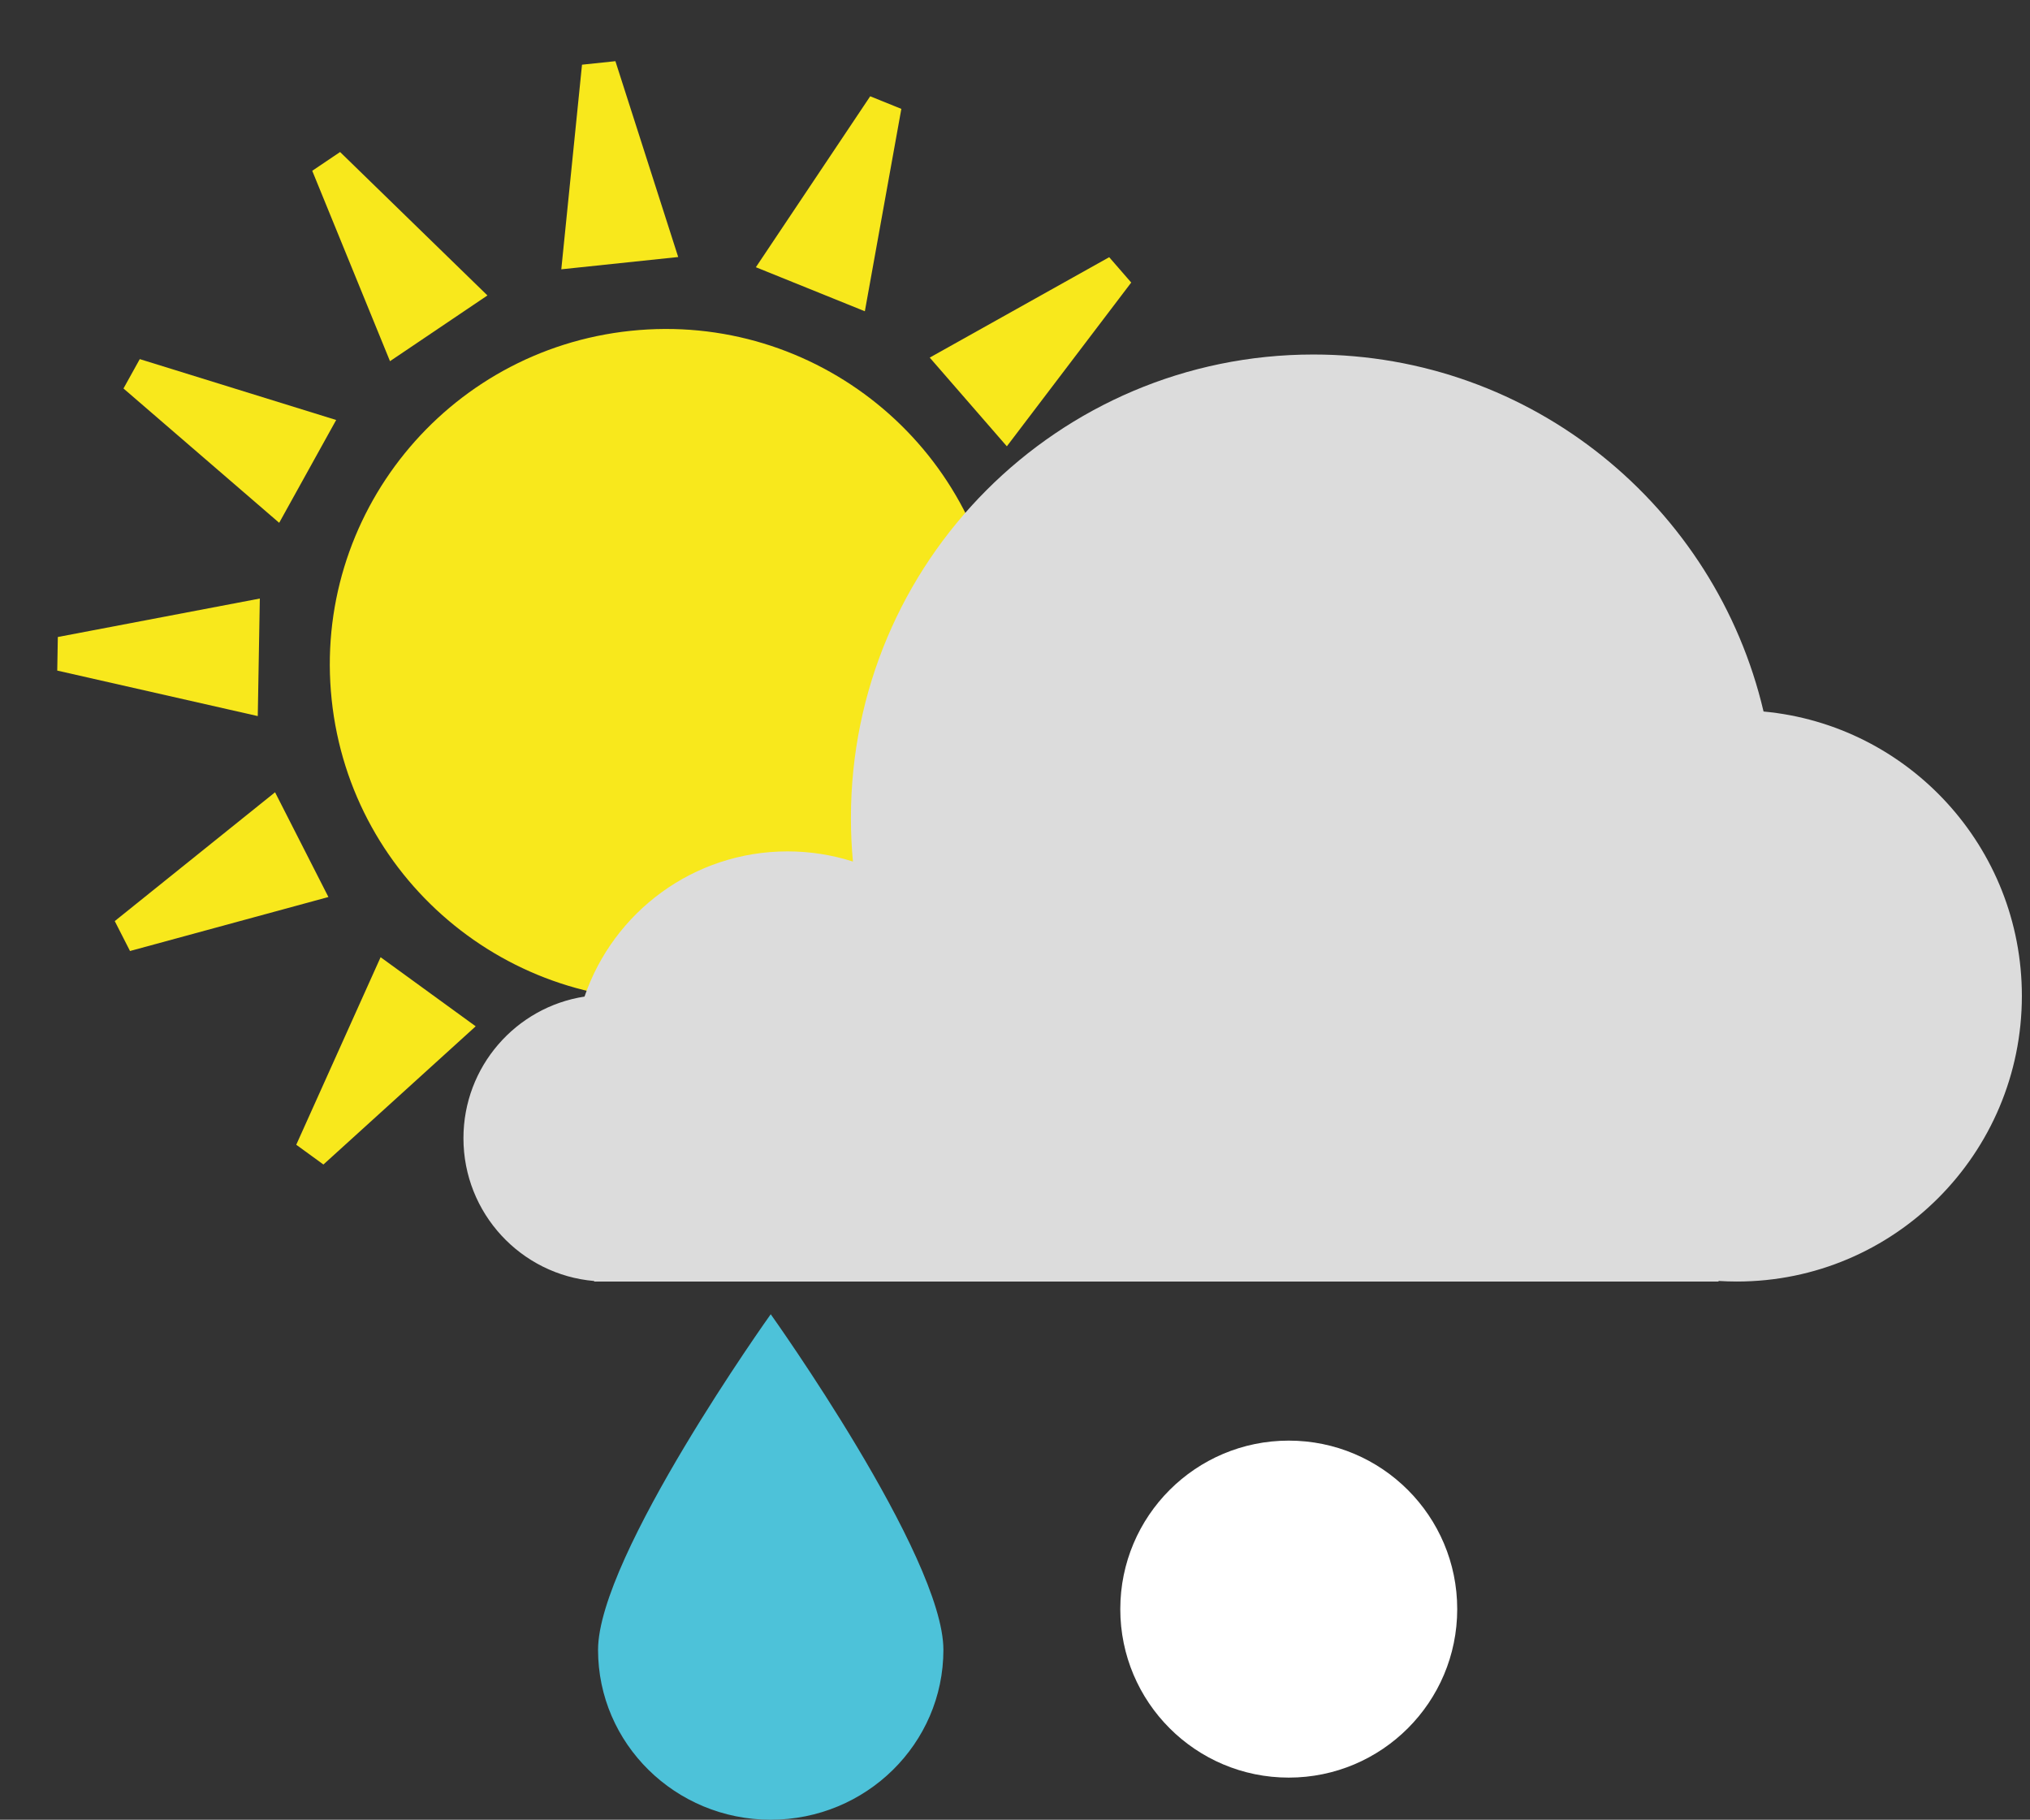 <svg width="100%" class="snowShowers" height="100%" viewBox="0 0 241 216" fill="none" xmlns="http://www.w3.org/2000/svg">
<rect x="0" y="0" width="241" height="216" fill="#333333" stroke="none"/>
<path d="M83.188 118.489C105.087 116.188 120.975 96.588 118.676 74.712C116.377 52.836 96.76 36.968 74.862 39.27C52.964 41.571 37.075 61.171 39.375 83.047C41.674 104.923 61.29 120.791 83.188 118.489Z" fill="#F8E81C"/>
<path class="snowShowers-Rays" fill-rule="evenodd" clip-rule="evenodd" d="M69.096 7.679L73.061 7.262L80.515 30.508L66.637 31.966L69.096 7.679ZM103.31 11.429L107.007 12.923L102.675 36.947L89.737 31.719L103.31 11.429ZM131.682 30.529L134.298 33.538L119.532 52.977L110.377 42.446L131.682 30.529ZM148.055 60.772L148.952 64.656L126.789 74.888L123.65 61.292L148.055 60.772ZM148.455 95.16L147.423 99.011L123.05 97.64L126.662 84.162L148.455 95.16ZM132.9 125.611L130.232 128.574L109.138 116.287L118.475 105.917L132.9 125.611ZM104.829 145.508L101.082 146.872L88.226 126.121L101.339 121.348L104.829 145.508ZM70.713 150.064L66.765 149.509L65.156 125.151L78.974 127.093L70.713 150.064ZM38.396 138.226L35.171 135.882L45.185 113.62L56.474 121.822L38.396 138.226ZM15.434 112.884L13.624 109.332L32.654 94.042L38.989 106.475L15.434 112.884ZM6.796 79.598L6.865 75.612L30.846 71.046L30.602 84.998L6.796 79.598ZM14.66 46.113L16.593 42.626L39.91 49.853L33.145 62.057L14.66 46.113ZM37.069 20.273L40.374 18.044L57.869 35.069L46.3 42.872L37.069 20.273Z" fill="#F8E81C"/>
<path fill-rule="evenodd" clip-rule="evenodd" d="M204.025 152.047C204.745 152.092 205.471 152.116 206.203 152.116C224.888 152.116 240.035 136.937 240.035 118.213C240.035 100.558 226.569 86.055 209.368 84.456C203.669 60.164 181.903 42.08 155.922 42.08C125.6 42.08 101.02 66.712 101.02 97.098C101.02 98.841 101.1 100.564 101.259 102.266C98.811 101.482 96.202 101.059 93.495 101.059C82.323 101.059 72.83 108.265 69.394 118.293C61.254 119.547 55.02 126.596 55.02 135.105C55.02 144.008 61.845 151.314 70.539 152.054V152.116H204.025L204.025 152.047Z" fill="#DCDCDC"/>
<path class="snowShowers-Drops" style="--i:1;" fill-rule="evenodd" clip-rule="evenodd" d="M91.5 216C102.822 216 112 206.972 112 195.836C112 184.7 91.5 156 91.5 156C91.5 156 71 184.7 71 195.836C71 206.972 80.178 216 91.5 216Z" fill="#4DC2D9"/>
<circle class="snowShowers-Ball" cx="153" cy="191" r="20" fill="white"/>
</svg>
